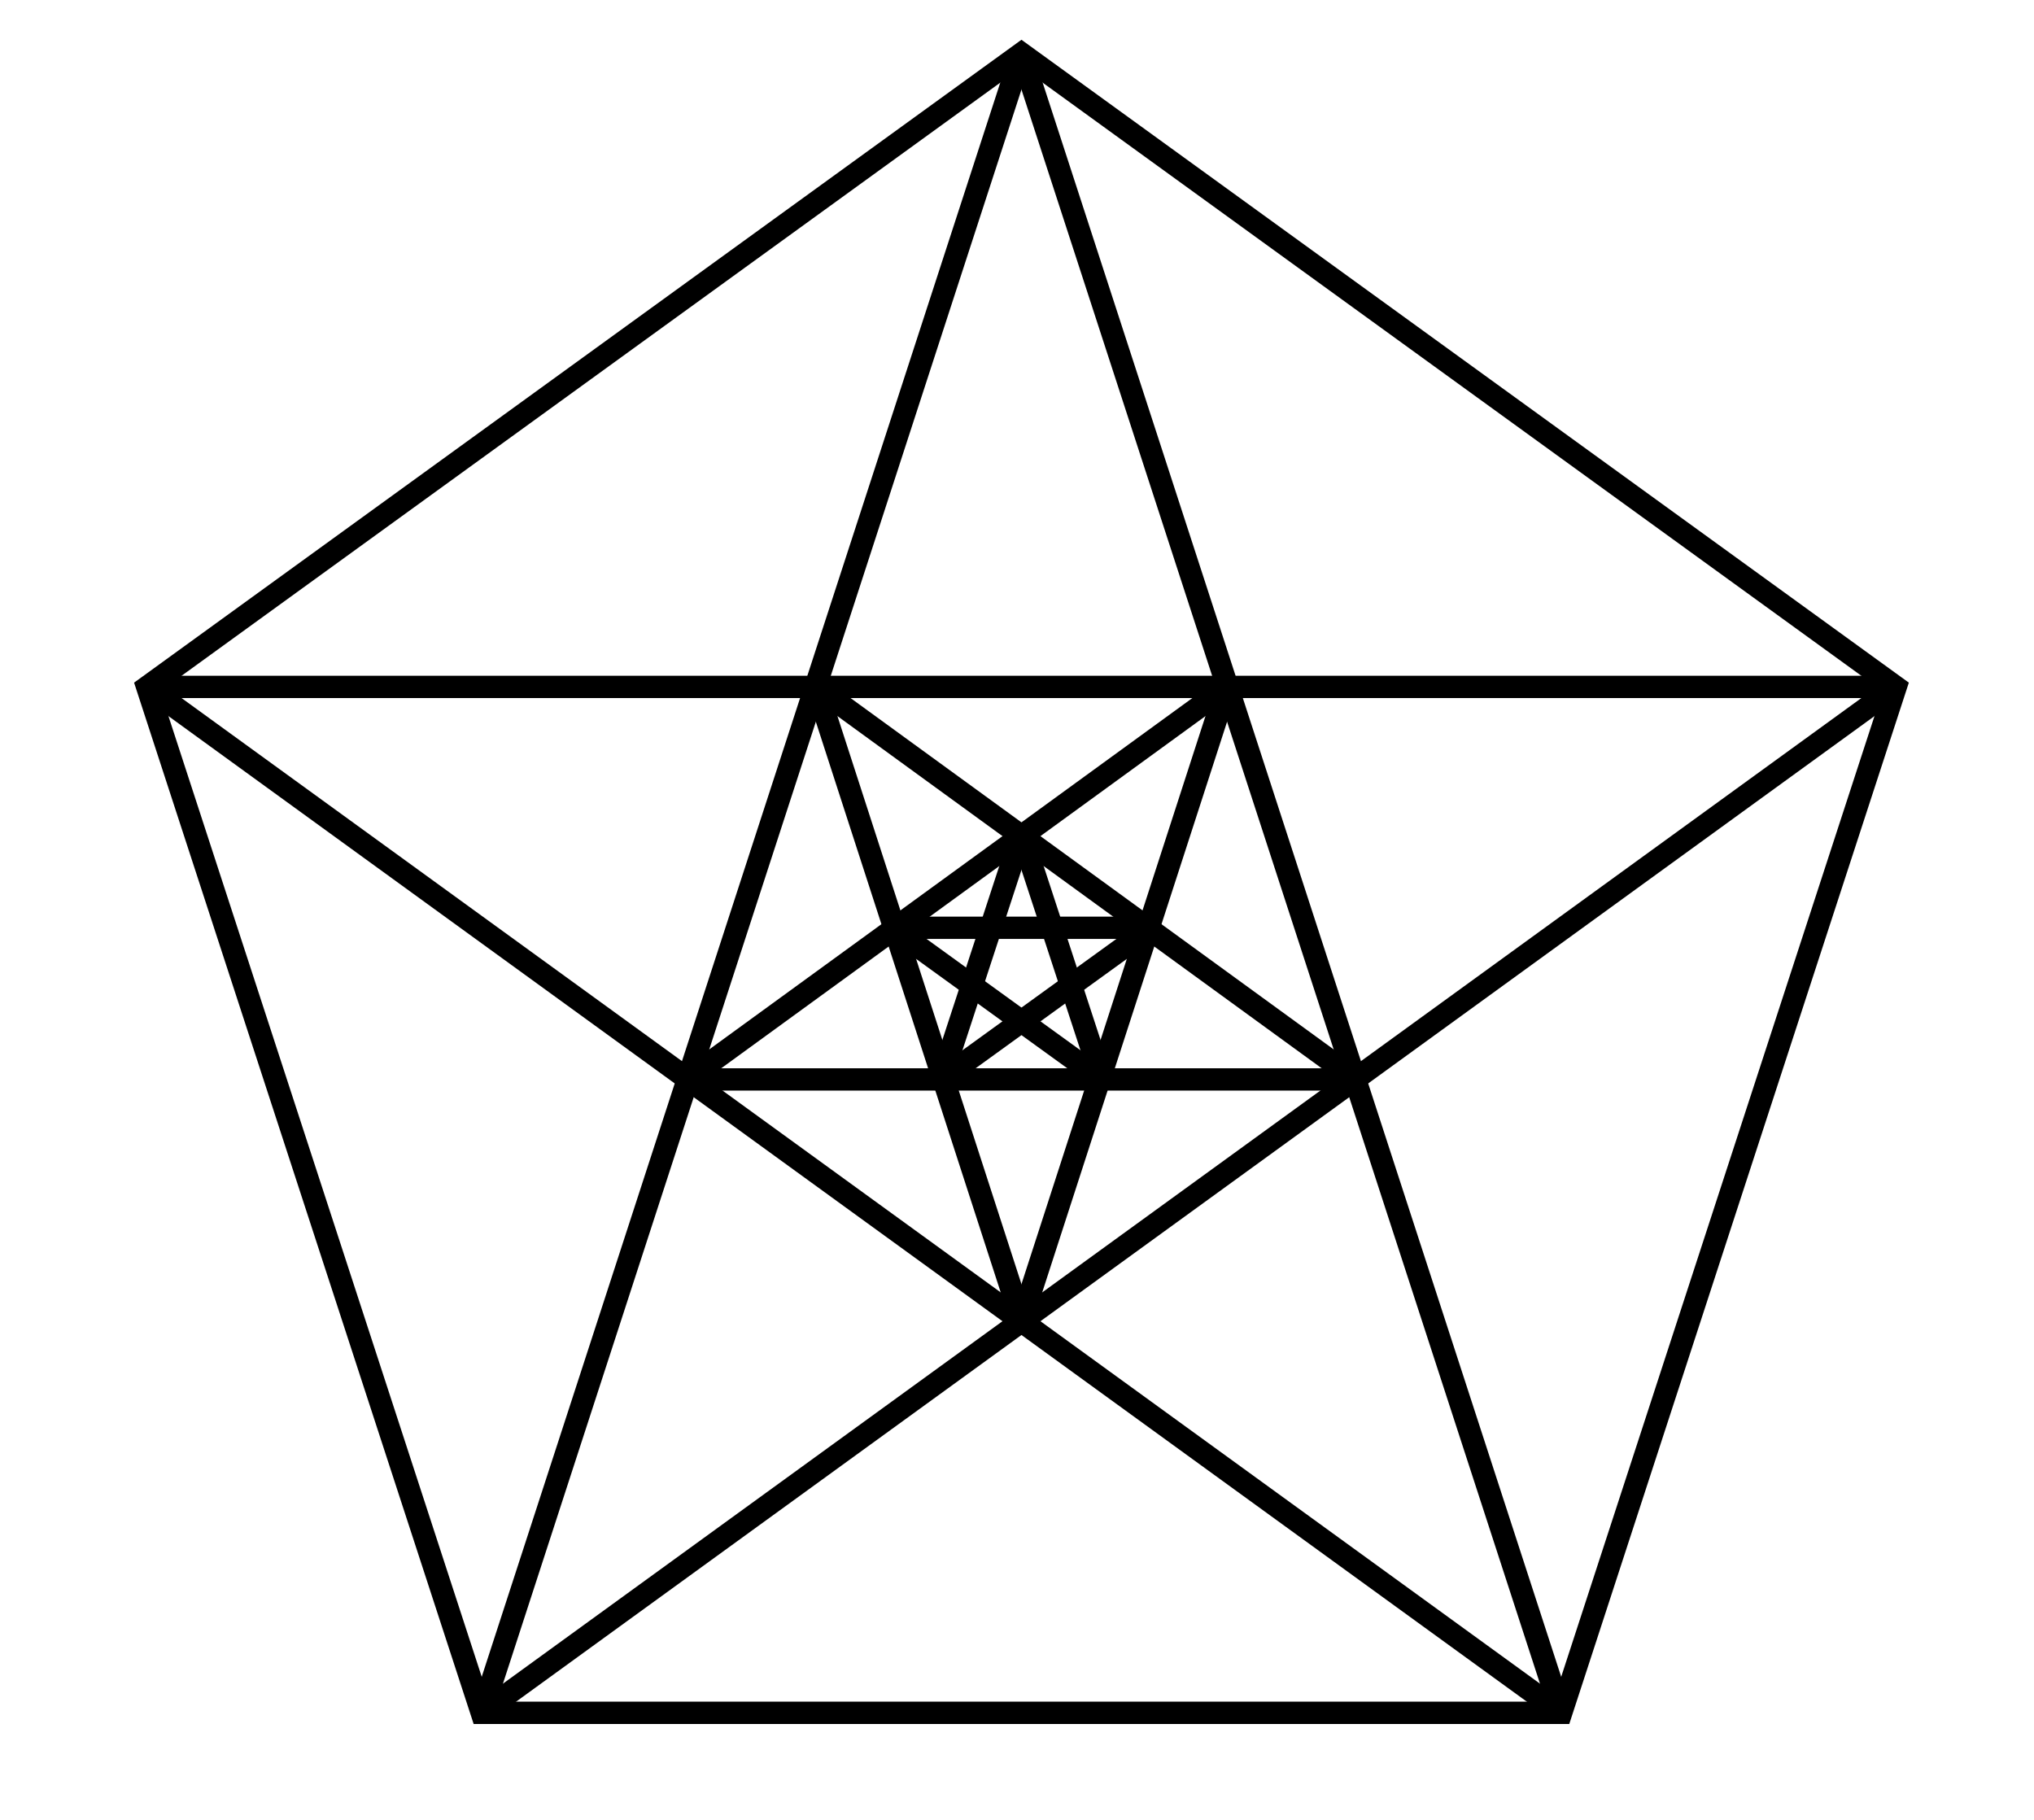 <svg width="456" height="408" viewbox = "0 0 456 408"  xmlns="http://www.w3.org/2000/svg">

<!--
<json>
{
    "svgwidth": 456,
    "svgheight": 408,
    "unit": 121.00000000000003,
    "x0": 564,
    "y0": 599,
    "x0rel": -120,
    "y0rel": 180,
    "glyph": "0337,0321,0335,0311,0337,0336,0305,0362,0203,0334,0203,0334,0203,0334,0203,0334,0203,0354,0334,0334,0337,0201,0335,0335,0201,0335,0335,0201,0335,0335,0201,0335,0335,0201,0336,0331,0335,0336,0201,0334,0334,0201,0334,0334,0201,0334,0334,0201,0334,0334,0201,0336,0331,0334,0336,0201,0335,0335,0201,0335,0335,0201,0335,0335,0201,0335,0335,0201,",
    "table": [
        "0220:0333,0200,0332,0336,0333,0337,0326,0342,0336,0330,0332,0335,0337,0342,0336,0334,0331,0337,0320,0210,",
        "0221:0220,0220,0220,0220,0220,0220,0220,0220,0211,0211,0211,0211,0211,0211,0211,0211,",
        "0222:0304,0335,0306,0201,0334,0334,0201,0334,0334,0201,0334,0334,0322,0336,0330,0334,0201,0334,0334,0201,0334,0334,0201,0334,0331,0337,0320,0210,0304,0334,",
        "0223:0222,0222,0222,0222,0222,0222,0222,0211,0211,0211,0211,0211,0211,0211,",
        "0224:0304,0335,0305,0311,0201,0334,0201,0334,0201,0334,0201,0334,0201,0334,0334,0337,0201,0335,0335,0201,0335,0335,0336,0350,0334,0304,0330,0335,0313,0210,",
        "0225:0224,0224,0224,0224,0224,0224,0224,0224,0224,0224,0224,0224,0211,0211,0211,0211,0211,0211,0211,0211,0211,0211,0211,0211,",
        "0226:0306,0335,0201,0335,0335,0336,0330,0335,0335,0337,0201,0335,0335,0335,0350,0335,0336,0312,0337,0201,0334,0334,0334,0334,0201,0334,0336,0331,0334,0337,0201,0334,0334,0334,0334,0201,0335,0335,0335,0335,0335,0336,0342,0335,0335,0330,0330,0335,0335,0335,0335,0201,0335,0335,0335,0335,0330,0335,0335,0304,0313,0337,",
        "0227:0306,0362,0203,0335,0203,0335,0203,0335,0203,0335,0203,0335,0203,0335,0354,0350,0335,0312,0337,0362,0203,0335,0335,0335,0335,0203,0335,0335,0335,0335,0203,0354,0335,0335,0335,0336,0330,0335,0335,0335,0337,0362,0203,0335,0335,0335,0335,0203,0335,0335,0335,0335,0203,0354,0335,0336,0331,0336,0335,0330,",
        "0230:0305,0350,0311,0362,0203,0335,0335,0203,0335,0335,0203,0335,0335,0203,0335,0335,0203,0354,0335,0335,",
        "0231:0306,0362,0203,0335,0335,0203,0335,0335,0203,0354,0335,0335,",
        "0232:0305,0334,0331,0230,0335,0335,0335,0230,0335,0335,0335,0230,0330,0335,0335,0335,0331,0334,0334,0334,0230,0334,0334,0334,0334,0230,0330,0334,0334,0230,0330,0334,0334,0330,0335,0335,0330,0335,0335,0330,0304,0335,0335,",
        "0233:0232,0232,",
        "0244:0243,0243,0243,0243,",
        "01220:0220,0220,0211,0211,0333,",
        "01221:0221,0333,",
        "01222:0333,0200,0332,0222,0222,0211,0211,0333,",
        "01223:0333,0200,0332,0223,0333,",
        "01224:0333,0200,",
        "01225:0333,0200,",
        "01226:0333,0200,",
        "01227:0333,0200,",
        "01230:0333,0200,0332,0230,0304,0313,0333,",
        "01231:0333,0200,0332,0231,0313,0304,0333,",
        "01232:0333,0200,",
        "01233:0333,0200,",
        "01234:0333,0200,",
        "01235:0333,0200,",
        "01236:0333,0200,",
        "01237:0333,0200,",
        "01240:0333,0200,",
        "01241:0333,0200,",
        "01242:0333,0200,",
        "01243:0333,0200,",
        "01244:0333,0200,",
        "01245:0333,0200,",
        "01246:0333,0200,",
        "01247:0333,0200,"
    ],
    "imgurl": "",
    "imgx": -1.2312396694214882,
    "imgy": -0.43462809917355394,
    "imgw": 2.49,
    "angle": 0
}
</json>
-->
	<path d = "M108 384 L350 384 L425 154 L229 12 L33 154 L108 384 Z" stroke = "black" stroke-width = "5" fill = "none" />    <line x1="108" y1="384" x2="229" y2="12" style="stroke:black;stroke-width:5" />
    <line x1="229" y1="12" x2="350" y2="384" style="stroke:black;stroke-width:5" />
    <line x1="350" y1="384" x2="33" y2="154" style="stroke:black;stroke-width:5" />
    <line x1="33" y1="154" x2="425" y2="154" style="stroke:black;stroke-width:5" />
    <line x1="425" y1="154" x2="108" y2="384" style="stroke:black;stroke-width:5" />
    <line x1="304" y1="242" x2="183" y2="154" style="stroke:black;stroke-width:5" />
    <line x1="183" y1="154" x2="229" y2="296" style="stroke:black;stroke-width:5" />
    <line x1="229" y1="296" x2="275" y2="154" style="stroke:black;stroke-width:5" />
    <line x1="275" y1="154" x2="154" y2="242" style="stroke:black;stroke-width:5" />
    <line x1="154" y1="242" x2="304" y2="242" style="stroke:black;stroke-width:5" />
    <line x1="211" y1="242" x2="229" y2="187" style="stroke:black;stroke-width:5" />
    <line x1="229" y1="187" x2="247" y2="242" style="stroke:black;stroke-width:5" />
    <line x1="247" y1="242" x2="200" y2="208" style="stroke:black;stroke-width:5" />
    <line x1="200" y1="208" x2="258" y2="208" style="stroke:black;stroke-width:5" />
    <line x1="258" y1="208" x2="211" y2="242" style="stroke:black;stroke-width:5" />
</svg>